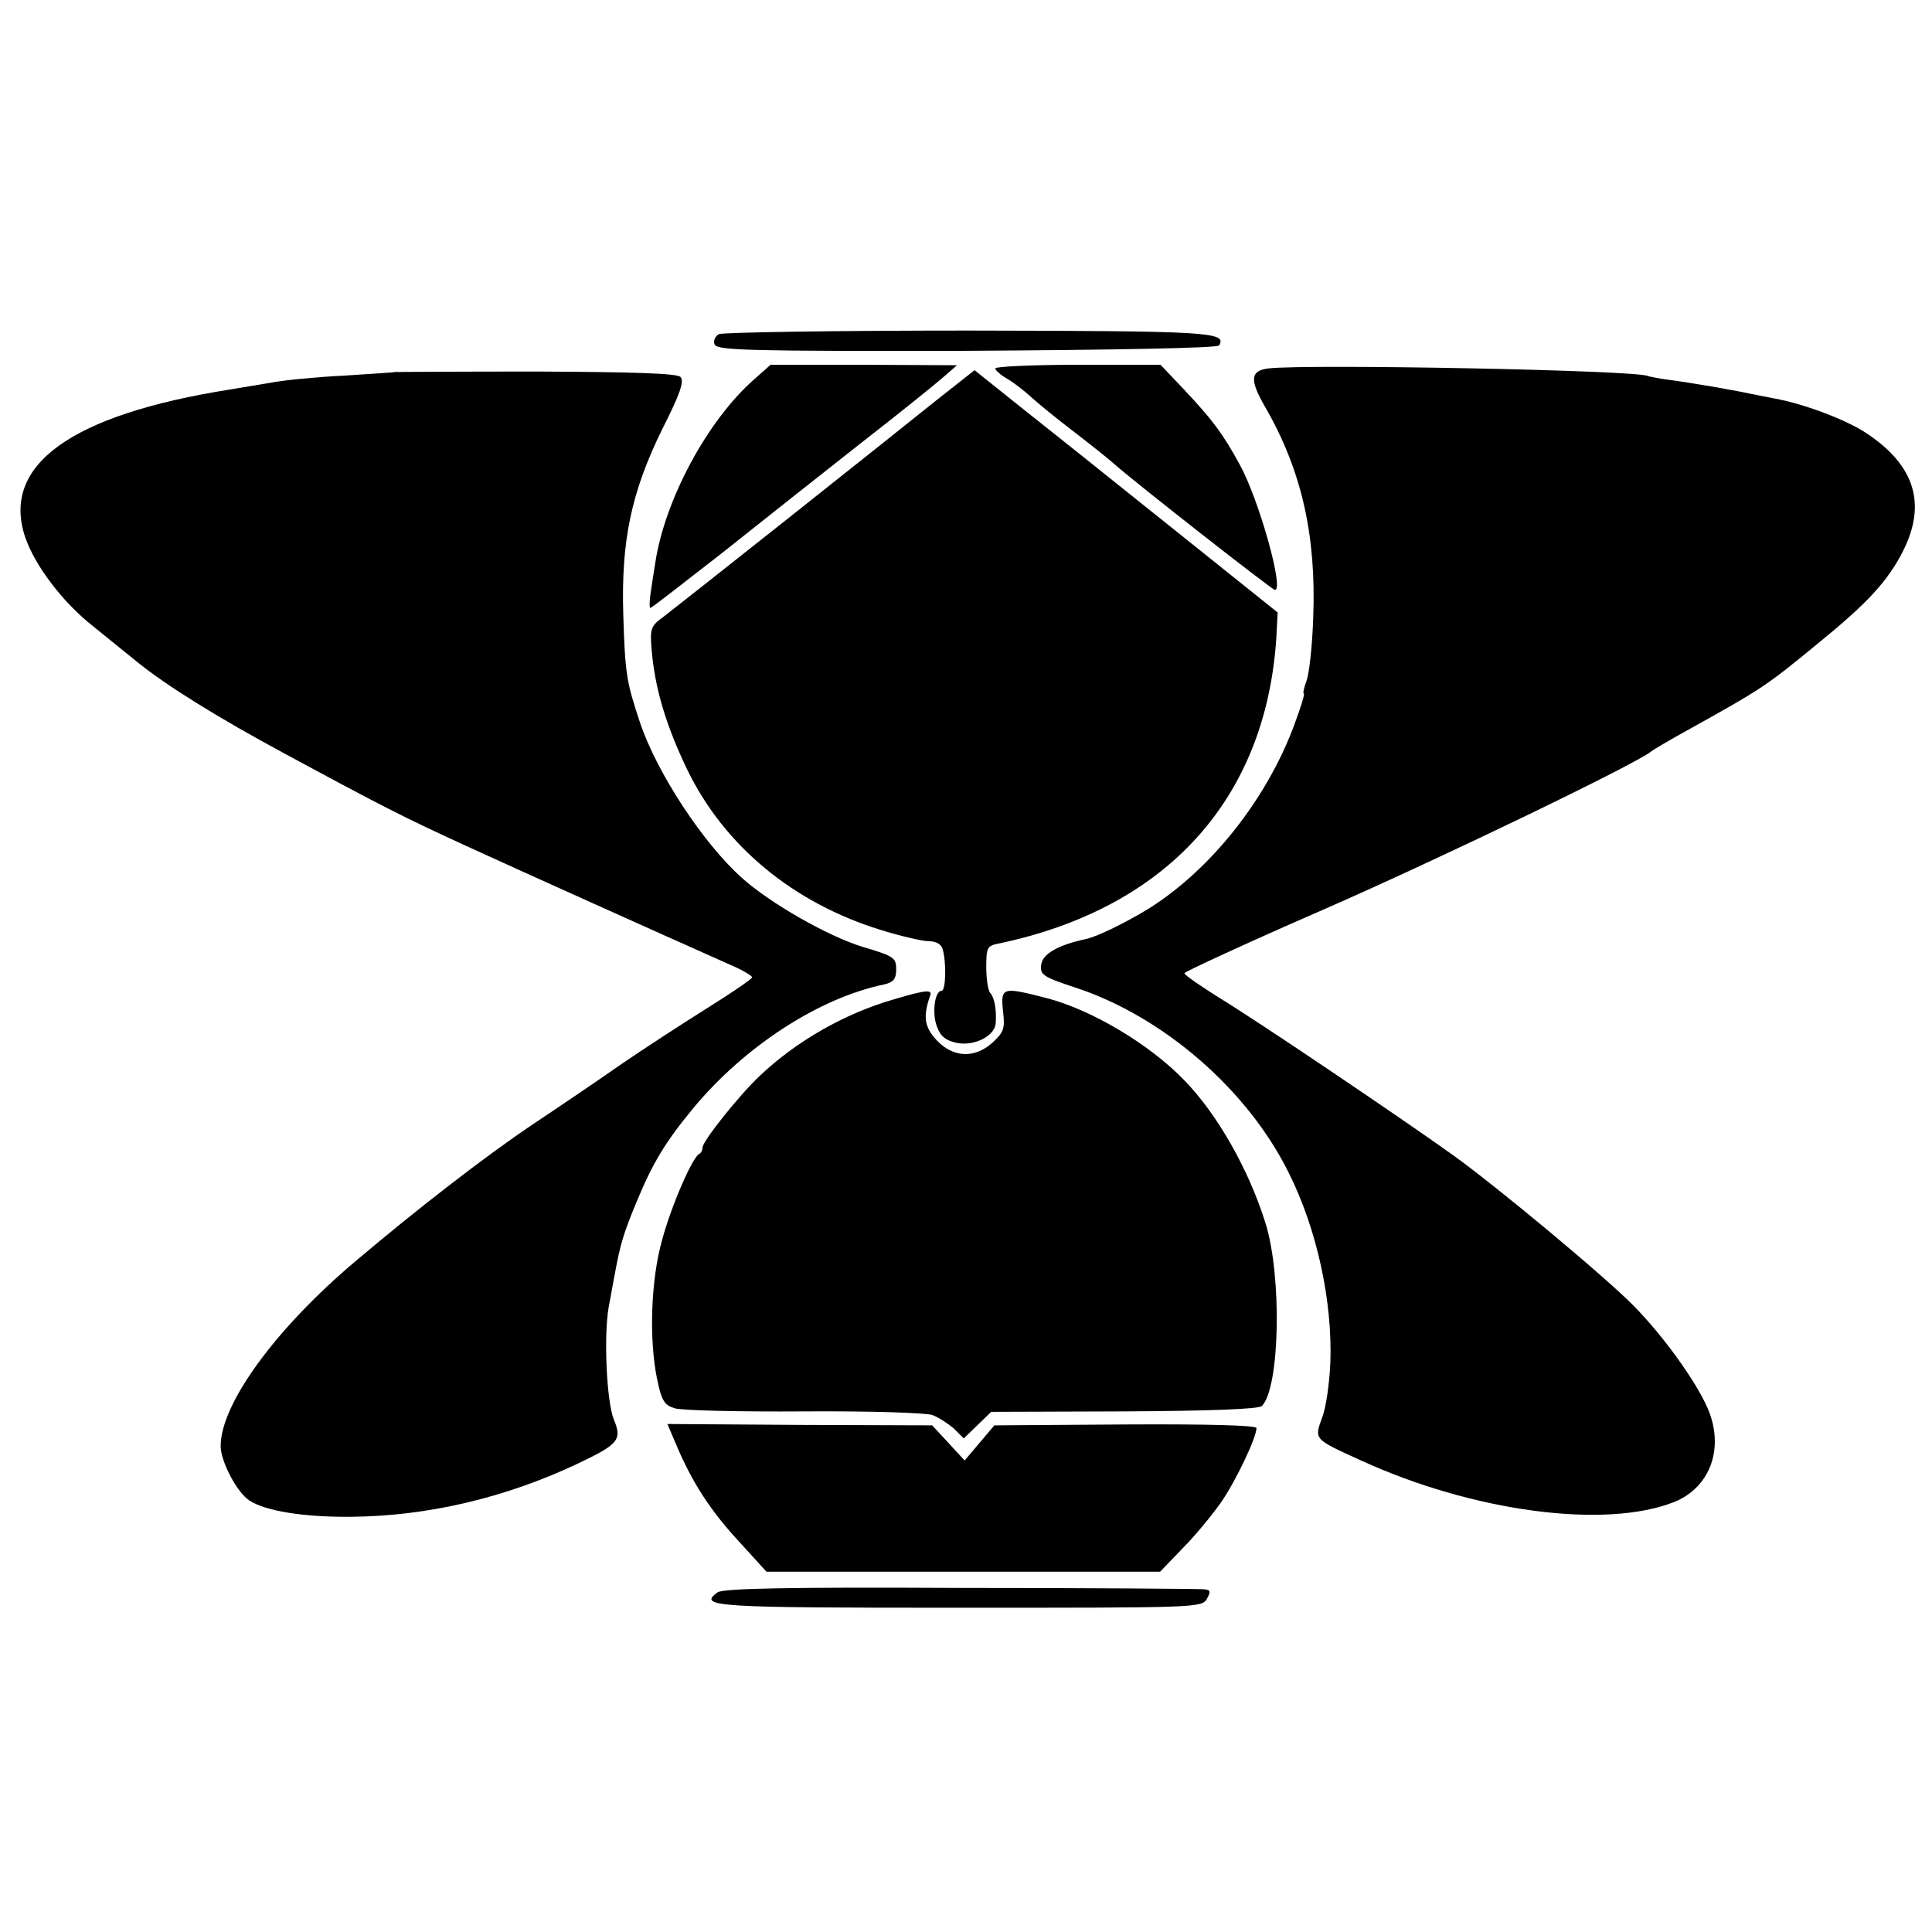 <?xml version="1.0" standalone="no"?>
<!DOCTYPE svg PUBLIC "-//W3C//DTD SVG 20010904//EN"
 "http://www.w3.org/TR/2001/REC-SVG-20010904/DTD/svg10.dtd">
<svg version="1.0" xmlns="http://www.w3.org/2000/svg"
 width="429pt" height="429pt" viewBox="0 0 429 429"
 preserveAspectRatio="xMidYMid meet">
<g transform="translate(0,429) scale(0.1,-0.1)"
fill="#000000" stroke="none">
<path d="M1596 3548 c-8 -5 -13 -15 -9 -23 5 -13 77 -15 560 -14 325 2 556 6
560 12 18 30 -22 32 -557 33 -297 0 -546 -4 -554 -8z"/>
<path d="M1675 3448 c-104 -91 -199 -268 -220 -408 -4 -25 -9 -57 -11 -72 -2
-16 -2 -28 0 -28 3 0 73 55 158 121 84 67 222 176 307 243 85 66 168 133 185
148 l31 27 -207 1 -207 0 -36 -32z"/>
<path d="M2210 3472 c0 -4 12 -15 28 -24 15 -9 38 -27 52 -40 14 -13 57 -48
95 -77 39 -30 79 -62 90 -72 45 -40 350 -279 356 -279 21 0 -36 202 -78 278
-38 70 -62 101 -122 165 l-54 57 -184 0 c-100 0 -183 -4 -183 -8z"/>
<path d="M2817 3472 c-41 -5 -43 -25 -7 -87 80 -139 113 -284 106 -466 -2 -63
-9 -126 -15 -141 -6 -16 -8 -28 -6 -28 3 0 -7 -32 -22 -72 -61 -163 -184 -319
-323 -406 -51 -31 -112 -61 -138 -67 -62 -13 -97 -33 -100 -57 -3 -22 3 -27
76 -51 195 -64 383 -227 474 -412 62 -124 97 -284 92 -421 -2 -44 -9 -98 -18
-121 -18 -50 -19 -48 84 -95 250 -115 545 -154 698 -93 81 33 112 122 73 210
-27 60 -95 155 -161 223 -61 63 -307 268 -405 338 -113 81 -433 297 -517 348
-43 27 -78 51 -78 55 0 3 138 67 308 141 263 115 693 323 728 351 6 5 42 26
80 47 169 94 175 98 294 196 108 88 152 136 186 203 52 104 26 189 -80 260
-44 30 -139 66 -205 78 -14 3 -37 7 -51 10 -36 8 -128 24 -180 31 -25 3 -48 8
-51 9 -21 13 -750 27 -842 17z"/>
<path d="M877 3464 c-1 -1 -51 -4 -112 -8 -60 -3 -135 -10 -165 -16 -30 -5
-71 -12 -90 -15 -353 -56 -508 -168 -454 -328 22 -64 84 -145 150 -197 17 -14
62 -50 100 -81 66 -53 177 -122 329 -204 211 -114 262 -140 395 -201 124 -57
429 -194 593 -267 26 -11 47 -24 47 -27 0 -4 -46 -35 -102 -70 -56 -35 -140
-90 -187 -122 -47 -33 -137 -94 -200 -136 -104 -70 -254 -186 -391 -302 -177
-149 -300 -317 -300 -411 0 -34 36 -103 64 -121 35 -23 120 -37 224 -36 170 1
345 42 507 119 88 42 97 52 78 97 -16 39 -23 188 -11 252 5 25 10 56 13 70 12
66 19 90 48 160 36 87 64 134 127 210 113 136 278 244 423 274 21 5 27 12 27
34 0 25 -5 29 -73 49 -79 24 -208 98 -270 154 -86 77 -189 234 -226 345 -30
90 -33 108 -37 239 -5 165 18 273 87 413 39 77 49 106 40 115 -8 8 -103 11
-322 12 -171 0 -311 -1 -312 -1z"/>
<path d="M2079 3401 c-46 -37 -194 -155 -329 -262 -135 -107 -259 -205 -276
-218 -29 -21 -31 -26 -27 -74 7 -84 31 -166 79 -266 82 -169 235 -296 430
-356 45 -14 93 -25 107 -25 16 0 27 -7 30 -17 9 -31 7 -93 -2 -93 -16 0 -22
-52 -10 -81 8 -21 20 -30 45 -35 39 -7 83 16 85 44 2 31 -3 57 -12 67 -5 5 -9
31 -9 57 0 44 2 48 28 53 372 78 592 320 616 677 l3 58 -241 193 c-132 106
-284 227 -337 269 l-95 76 -85 -67z"/>
<path d="M1985 2071 c-108 -31 -216 -92 -298 -170 -45 -42 -127 -145 -127
-159 0 -6 -3 -12 -7 -14 -15 -6 -63 -117 -83 -192 -25 -89 -29 -220 -11 -308
10 -48 16 -58 39 -65 15 -5 144 -8 287 -7 143 1 271 -3 285 -8 14 -5 35 -19
48 -30 l22 -22 31 30 30 29 295 1 c189 1 299 5 306 12 40 40 45 288 8 406 -37
119 -107 242 -180 317 -77 80 -206 157 -307 183 -97 25 -101 24 -96 -28 5 -39
2 -48 -22 -70 -40 -37 -88 -35 -125 4 -27 29 -31 52 -15 98 6 15 -6 15 -80 -7z"/>
<path d="M1502 1081 c35 -83 76 -146 139 -214 l61 -67 437 0 437 0 51 53 c28
28 66 75 85 102 33 48 78 143 78 164 0 6 -106 9 -291 8 l-291 -2 -33 -39 -33
-39 -36 39 -36 39 -294 1 -294 2 20 -47z"/>
<path d="M1593 754 c-44 -32 -6 -34 537 -34 529 0 539 0 550 20 9 16 8 20 -7
21 -10 1 -254 3 -541 3 -380 2 -528 -1 -539 -10z"/>
</g>
</svg>
